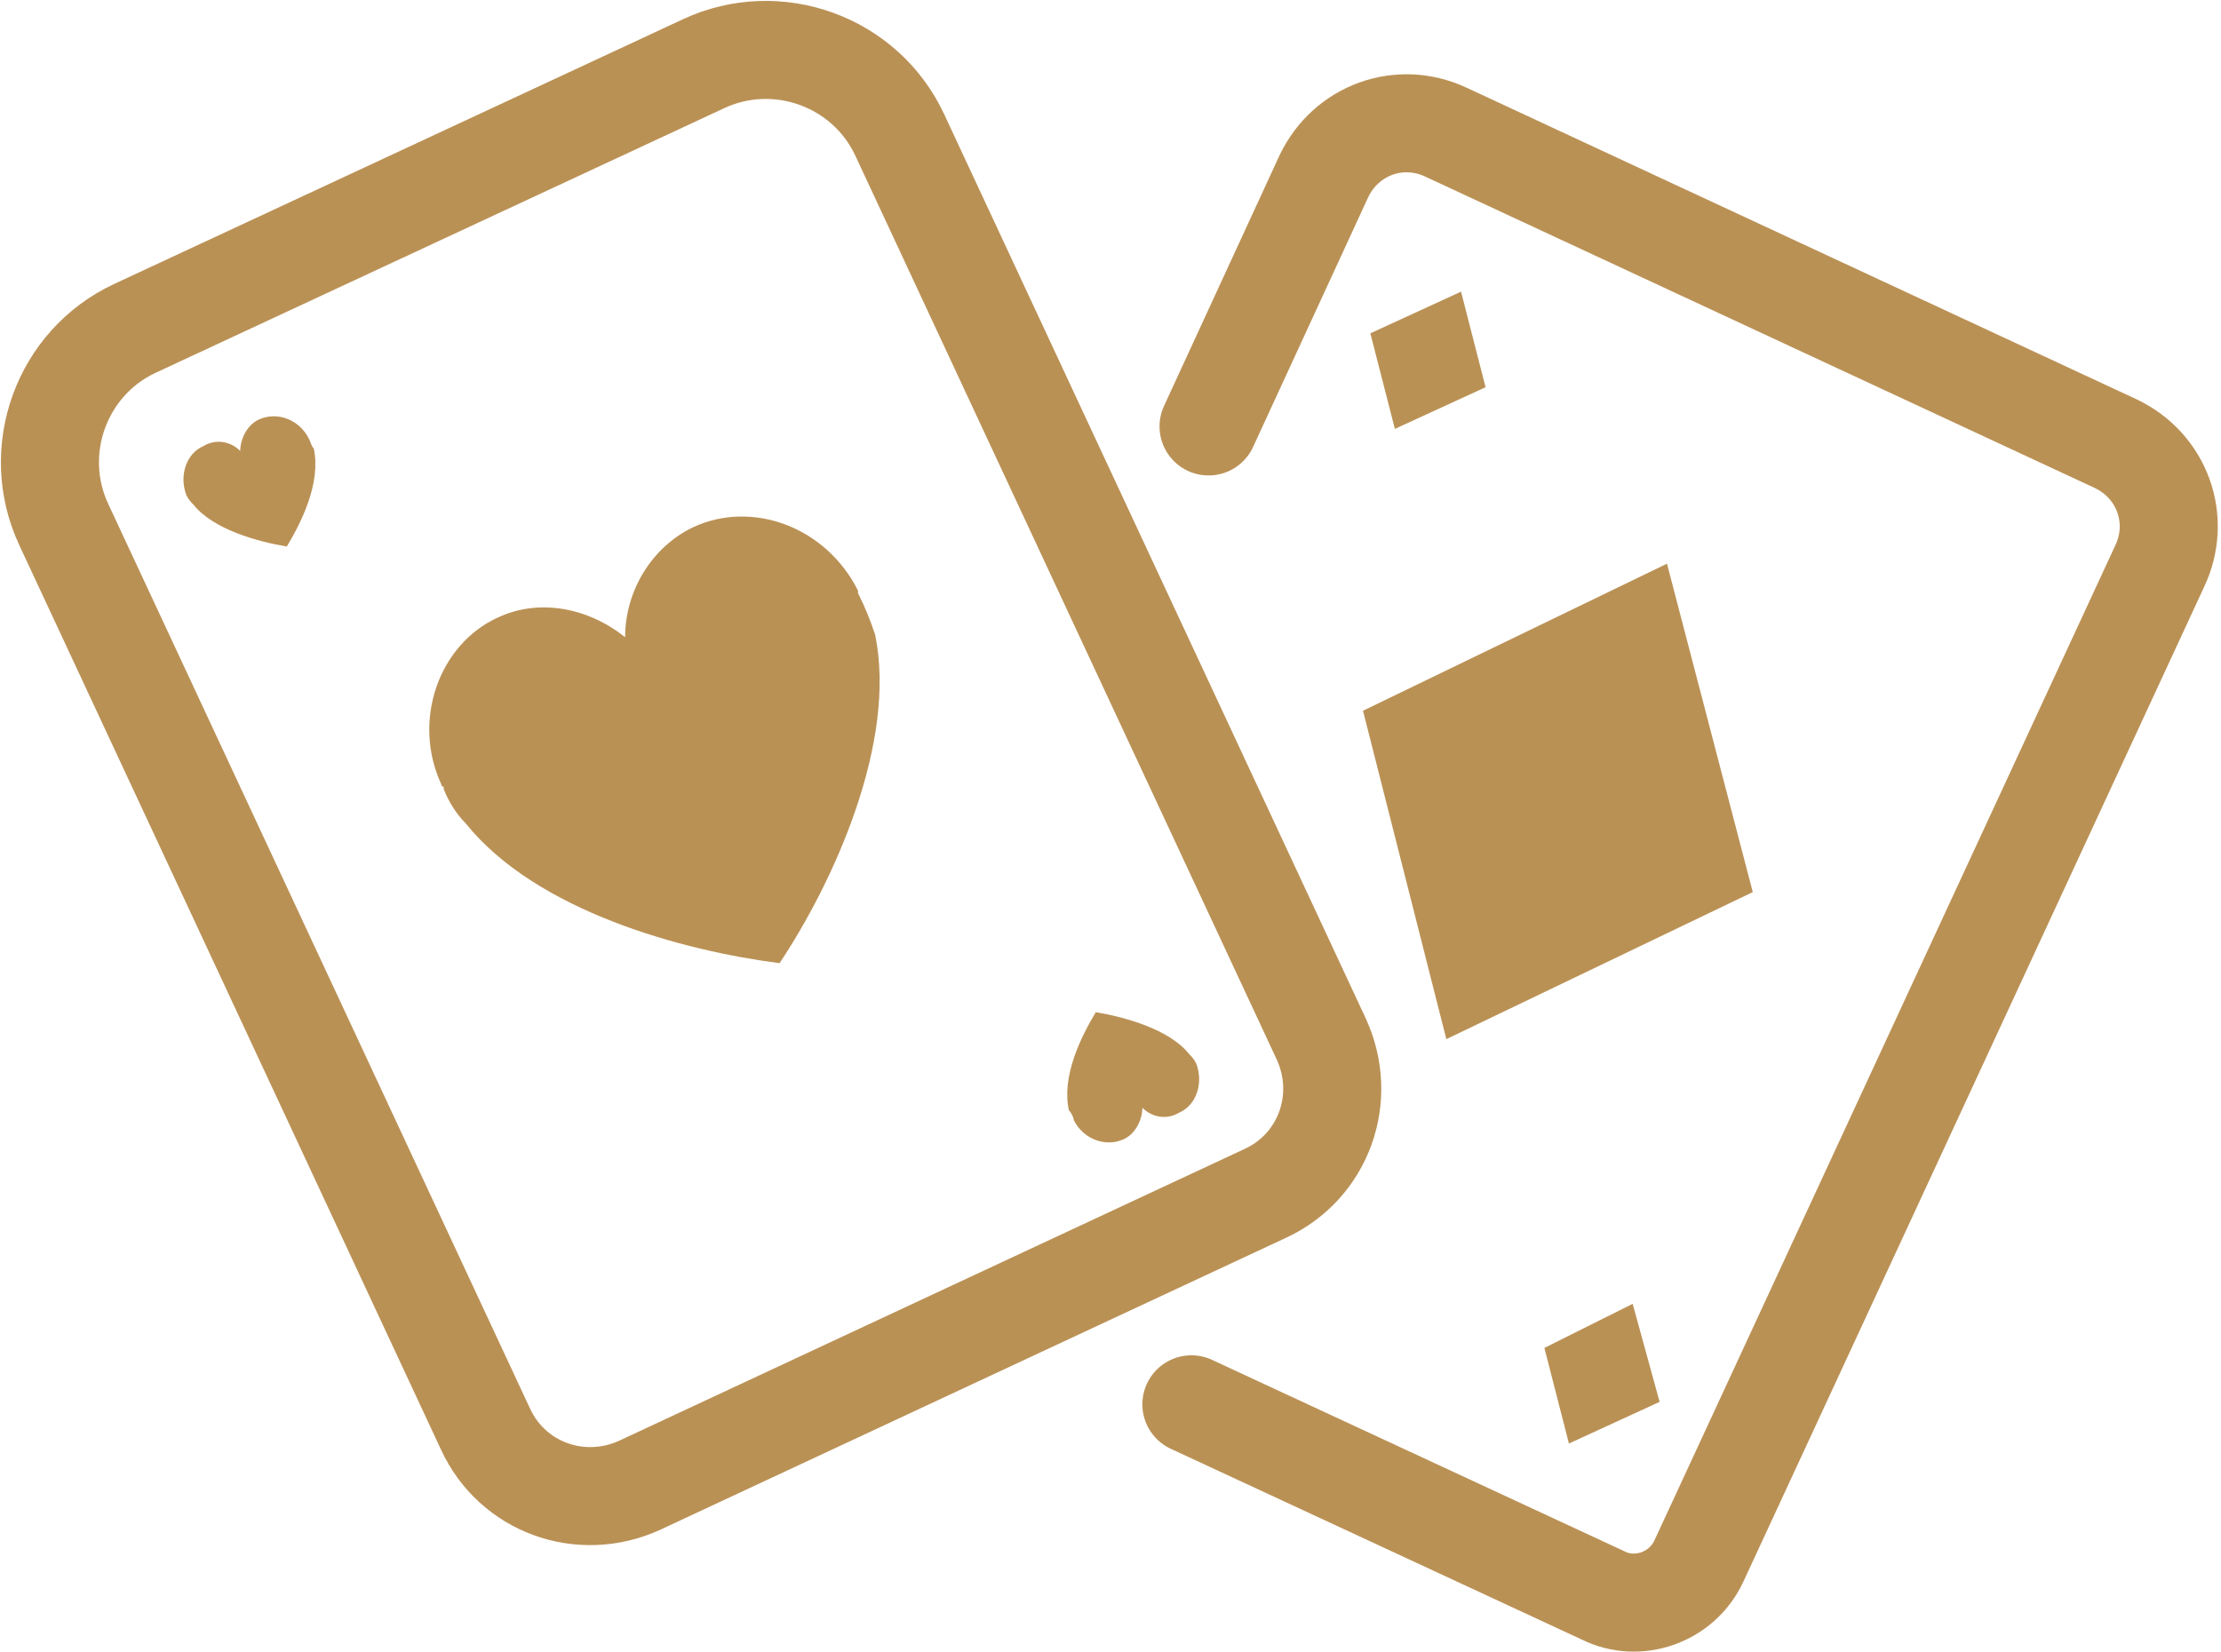 <?xml version="1.0" encoding="utf-8"?>
<!-- Generator: Adobe Illustrator 19.1.0, SVG Export Plug-In . SVG Version: 6.00 Build 0)  -->
<svg version="1.1" id="Layer_1" xmlns="http://www.w3.org/2000/svg" xmlns:xlink="http://www.w3.org/1999/xlink" x="0px" y="0px"
	 viewBox="0 0 90.6 67.4" style="enable-background:new 0 0 90.6 67.4;" xml:space="preserve">
<style type="text/css">
	.st0{fill:none;stroke:#BA9155;stroke-width:4;stroke-miterlimit:10;}
	.st1{fill:#BA9155;}
	.st2{fill:none;stroke:#BA9155;stroke-width:4;stroke-linecap:round;stroke-linejoin:round;stroke-miterlimit:10;}
</style>
<g id="XMLID_3906_">
	<g id="XMLID_4093_">
		<g id="XMLID_4105_">
			<path class="st0" d="M51.6,48.7L26.1,60.6c-2.4,1.1-5.2,0.1-6.3-2.3L2.6,21.4c-1.4-3-0.1-6.6,2.9-8L28.7,2.6c3-1.4,6.6-0.1,8,2.9
				l17.2,36.9C55,44.8,54,47.6,51.6,48.7z"/>
		</g>
		<g id="XMLID_4103_">
			<path id="XMLID_4104_" class="st1" d="M35,24.2c0,0,0-0.1,0-0.1l0,0c-1.3-2.6-4.3-3.7-6.7-2.6c-1.7,0.8-2.8,2.6-2.8,4.5
				c-1.5-1.2-3.5-1.6-5.2-0.8c-2.4,1.1-3.5,4.2-2.3,6.8l0,0c0,0,0,0.1,0.1,0.1c0,0,0,0.1,0,0.1c0.2,0.5,0.5,1,0.9,1.4
				c2.9,3.6,8.9,5.2,12.8,5.7c2.2-3.3,4.8-9,3.9-13.4C35.5,25.3,35.3,24.8,35,24.2C35.1,24.2,35.1,24.2,35,24.2z"/>
		</g>
		<g id="XMLID_4101_">
			<path id="XMLID_4102_" class="st1" d="M12.6,17.9C12.6,17.9,12.6,17.9,12.6,17.9L12.6,17.9c-0.4-0.8-1.3-1.1-2-0.8
				c-0.5,0.2-0.8,0.8-0.8,1.3c-0.4-0.4-1-0.5-1.5-0.2c-0.7,0.3-1,1.2-0.7,2l0,0c0,0,0,0,0,0c0,0,0,0,0,0c0.1,0.2,0.2,0.3,0.3,0.4
				c0.8,1,2.6,1.5,3.8,1.7c0.6-1,1.4-2.6,1.1-4C12.7,18.2,12.7,18.1,12.6,17.9C12.6,17.9,12.6,17.9,12.6,17.9z"/>
		</g>
		<g id="XMLID_4094_">
			<path id="XMLID_4095_" class="st1" d="M43.8,45.7C43.8,45.8,43.8,45.8,43.8,45.7L43.8,45.7c0.4,0.8,1.3,1.1,2,0.8
				c0.5-0.2,0.8-0.8,0.8-1.3c0.4,0.4,1,0.5,1.5,0.2c0.7-0.3,1-1.2,0.7-2l0,0c0,0,0,0,0,0c0,0,0,0,0,0c-0.1-0.2-0.2-0.3-0.3-0.4
				c-0.8-1-2.6-1.5-3.8-1.7c-0.6,1-1.4,2.6-1.1,4C43.7,45.4,43.8,45.6,43.8,45.7C43.8,45.7,43.8,45.7,43.8,45.7z"/>
		</g>
	</g>
	<g id="XMLID_3909_">
		<g id="XMLID_4084_">
			<path class="st2" d="M49.3,17.4l4.7-10.2c0.9-1.9,3.1-2.7,5-1.8l27.3,12.7c1.9,0.9,2.7,3.1,1.8,5L69.3,63.7
				c-0.7,1.5-2.5,2.1-3.9,1.4l-16.8-7.8"/>
		</g>
		<g id="XMLID_3924_">
			<polygon id="XMLID_4083_" class="st1" points="59,42.4 55.6,29 68,23 71.5,36.4 			"/>
		</g>
		<g id="XMLID_3919_">
			<polygon id="XMLID_3921_" class="st1" points="56.9,17.5 55.9,13.6 59.6,11.9 60.6,15.8 			"/>
		</g>
		<g id="XMLID_3912_">
			<polygon id="XMLID_3915_" class="st1" points="66.6,53.2 67.7,57.2 64,58.9 63,55 			"/>
		</g>
	</g>
</g>
</svg>
